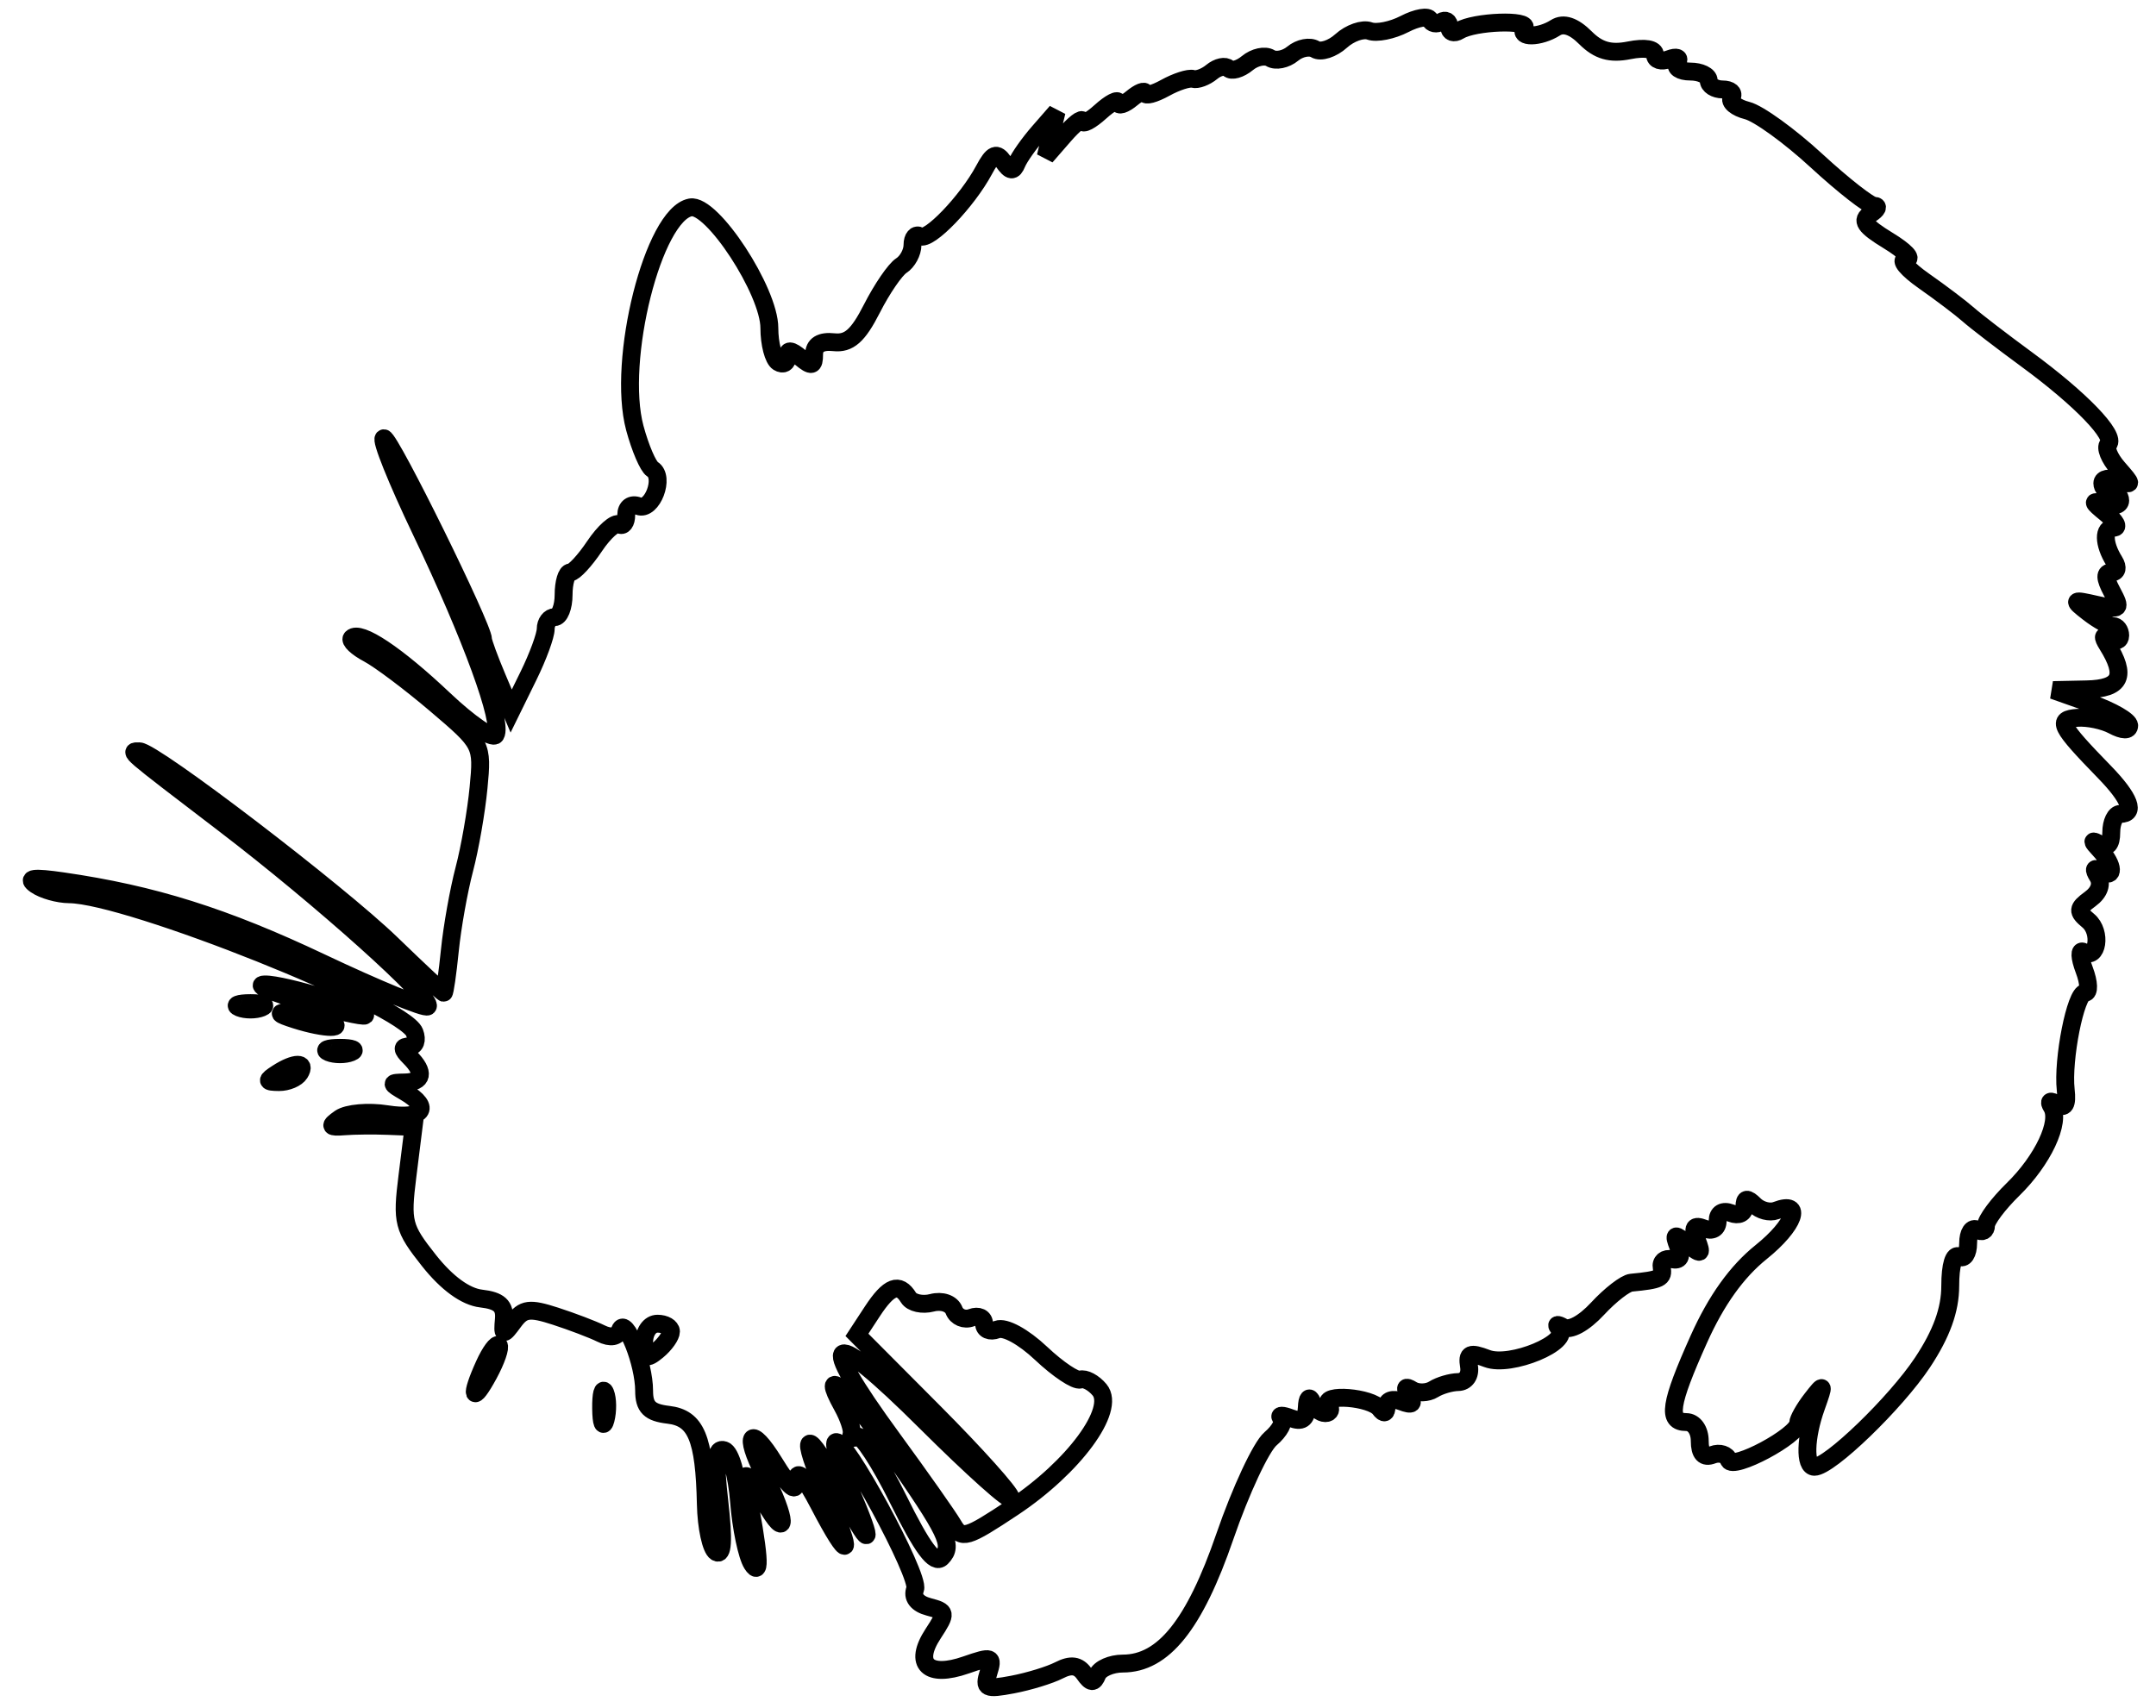 <svg xmlns="http://www.w3.org/2000/svg" width="241" height="191" viewBox="0 0 241 191" version="1.1">
	<path d="M 157 2.686 C 155.625 3.398, 153.872 3.748, 153.105 3.466 C 152.338 3.183, 150.904 3.682, 149.918 4.574 C 148.933 5.466, 147.628 5.888, 147.019 5.512 C 146.410 5.136, 145.277 5.355, 144.500 6 C 143.723 6.645, 142.598 6.870, 142 6.500 C 141.402 6.130, 140.246 6.381, 139.432 7.056 C 138.618 7.732, 137.666 8, 137.318 7.651 C 136.969 7.303, 136.127 7.479, 135.447 8.044 C 134.767 8.608, 133.826 8.959, 133.355 8.823 C 132.885 8.686, 131.488 9.137, 130.250 9.823 C 129.012 10.509, 128 10.774, 128 10.413 C 128 10.051, 127.325 10.315, 126.500 11 C 125.675 11.685, 125 11.895, 125 11.467 C 125 11.040, 124.100 11.505, 123 12.500 C 121.900 13.495, 121 13.965, 121 13.544 C 121 13.123, 120.076 13.841, 118.947 15.139 L 116.894 17.500 117.500 15 L 118.106 12.500 116.132 14.763 C 115.046 16.008, 113.932 17.583, 113.655 18.263 C 113.271 19.207, 112.923 19.172, 112.184 18.115 C 111.402 16.997, 110.982 17.166, 110.008 18.985 C 108.114 22.524, 103.807 26.999, 102.859 26.413 C 102.387 26.121, 102 26.561, 102 27.391 C 102 28.221, 101.438 29.260, 100.750 29.700 C 100.063 30.140, 98.584 32.300, 97.464 34.500 C 95.914 37.546, 94.900 38.443, 93.214 38.262 C 91.746 38.104, 91 38.567, 91 39.634 C 91 40.953, 90.728 41.019, 89.500 40 C 88.382 39.072, 88 39.056, 88 39.937 C 88 40.586, 87.550 40.840, 87 40.500 C 86.450 40.160, 86 38.440, 86 36.678 C 86 32.551, 79.590 22.746, 77.183 23.190 C 73.040 23.954, 68.923 40.287, 70.963 47.864 C 71.563 50.093, 72.450 52.160, 72.933 52.459 C 74.356 53.338, 72.902 57.176, 71.369 56.588 C 70.579 56.285, 70 56.709, 70 57.590 C 70 58.431, 69.645 58.898, 69.210 58.630 C 68.776 58.362, 67.539 59.459, 66.460 61.068 C 65.382 62.678, 64.162 63.996, 63.750 63.997 C 63.337 63.999, 63 65.125, 63 66.500 C 63 67.875, 62.550 69, 62 69 C 61.450 69, 61 69.595, 61 70.321 C 61 71.048, 60.132 73.411, 59.071 75.571 L 57.142 79.500 55.571 75.782 C 54.707 73.737, 54 71.812, 54 71.504 C 54 70.083, 43.615 49, 42.915 49 C 42.479 49, 44.342 53.647, 47.055 59.326 C 52.722 71.189, 56.234 80.812, 55.393 82.174 C 55.073 82.690, 52.480 80.907, 49.630 78.211 C 44.319 73.188, 40.216 70.451, 39.329 71.338 C 39.054 71.613, 39.880 72.394, 41.164 73.074 C 42.449 73.754, 45.853 76.312, 48.728 78.758 C 53.909 83.165, 53.952 83.250, 53.495 88.049 C 53.242 90.713, 52.524 94.829, 51.900 97.196 C 51.277 99.563, 50.551 103.638, 50.287 106.250 C 50.023 108.862, 49.715 111, 49.603 111 C 49.491 111, 46.855 108.536, 43.745 105.524 C 37.837 99.801, 17.171 84.009, 15.583 84.003 C 14.383 83.999, 14.036 83.702, 25.106 92.160 C 35.949 100.445, 48.568 111.765, 47.809 112.525 C 47.532 112.802, 42.174 110.598, 35.902 107.628 C 25.083 102.503, 17.111 99.994, 7 98.532 C 3.736 98.061, 2.912 98.169, 4 98.926 C 4.825 99.500, 6.507 99.976, 7.738 99.985 C 14.359 100.030, 45.154 112.353, 46.335 115.430 C 46.670 116.305, 46.420 117, 45.769 117 C 44.895 117, 44.902 117.302, 45.800 118.200 C 47.500 119.900, 47.288 120.995, 45.250 121.030 C 43.583 121.059, 43.583 121.109, 45.250 122.080 C 48.325 123.871, 47.248 125.215, 43.250 124.577 C 41.188 124.248, 38.825 124.454, 38 125.034 C 36.746 125.916, 36.828 126.063, 38.500 125.930 C 39.600 125.842, 41.789 125.822, 43.365 125.885 L 46.230 126 45.542 131.513 C 44.898 136.667, 45.055 137.282, 47.960 140.950 C 49.952 143.464, 52.044 144.986, 53.784 145.187 C 55.804 145.420, 56.455 146.013, 56.324 147.500 C 56.161 149.349, 56.243 149.370, 57.415 147.777 C 58.490 146.314, 59.198 146.221, 62.091 147.161 C 63.966 147.770, 66.255 148.642, 67.179 149.098 C 68.251 149.628, 69.021 149.489, 69.309 148.714 C 69.899 147.132, 72 152.432, 72 155.499 C 72 157.330, 72.615 157.939, 74.710 158.184 C 77.804 158.545, 78.743 160.788, 78.900 168.191 C 78.955 170.771, 79.477 173.177, 80.061 173.537 C 80.792 173.990, 80.903 172.262, 80.417 167.965 C 79.878 163.203, 80.004 161.835, 80.955 162.152 C 81.661 162.387, 82.377 164.868, 82.614 167.899 C 82.843 170.832, 83.499 173.967, 84.073 174.866 C 85.086 176.454, 84.883 173.832, 83.386 166 C 83.053 164.258, 83.690 164.865, 85.485 168 C 88.090 172.550, 88 169.965, 85.373 164.800 C 83.052 160.234, 83.915 159.261, 86.526 163.500 C 88.366 166.488, 89.003 166.994, 89.041 165.500 C 89.075 164.188, 89.944 165.134, 91.566 168.250 C 94.963 174.777, 95.517 174.226, 92.474 167.346 C 89.132 159.788, 90.099 159.311, 93.885 166.650 C 97.371 173.406, 97.916 173.302, 94.975 166.441 C 93.861 163.843, 93.151 161.515, 93.398 161.269 C 94.262 160.405, 102.850 176.227, 102.298 177.666 C 101.948 178.579, 102.515 179.322, 103.825 179.664 C 105.796 180.180, 105.822 180.342, 104.306 182.656 C 102.076 186.059, 103.734 187.637, 107.981 186.156 C 110.865 185.151, 111.065 185.220, 110.494 187.020 C 109.939 188.767, 110.227 188.908, 113.187 188.347 C 115.009 188.001, 117.345 187.285, 118.377 186.756 C 119.714 186.070, 120.527 186.183, 121.203 187.147 C 121.942 188.200, 122.265 188.223, 122.659 187.250 C 122.938 186.562, 124.220 186, 125.507 186 C 130.036 186, 133.524 181.654, 136.923 171.773 C 138.678 166.673, 140.969 161.768, 142.014 160.874 C 143.060 159.980, 143.610 158.944, 143.238 158.571 C 142.866 158.199, 143.335 158.191, 144.280 158.554 C 145.515 159.028, 146.022 158.690, 146.079 157.357 C 146.124 156.304, 146.376 156.041, 146.662 156.750 C 146.940 157.437, 147.606 158, 148.142 158 C 148.679 158, 148.852 157.570, 148.527 157.044 C 147.739 155.768, 153.288 156.212, 154.235 157.500 C 154.693 158.124, 154.975 158.042, 154.985 157.281 C 154.994 156.557, 155.675 156.322, 156.664 156.701 C 157.872 157.165, 158.104 156.977, 157.510 156.015 C 156.965 155.134, 157.077 154.930, 157.845 155.405 C 158.480 155.797, 159.563 155.766, 160.250 155.335 C 160.938 154.905, 162.175 154.541, 163 154.526 C 163.864 154.511, 164.376 153.762, 164.208 152.759 C 163.968 151.324, 164.324 151.173, 166.236 151.900 C 168.848 152.893, 175.663 150.053, 174.288 148.544 C 173.855 148.069, 174.061 148.002, 174.746 148.396 C 175.486 148.822, 177.041 147.980, 178.580 146.320 C 180.003 144.783, 181.693 143.477, 182.334 143.416 C 185.567 143.108, 185.981 142.906, 185.750 141.750 C 185.612 141.063, 186.118 140.631, 186.873 140.791 C 187.789 140.985, 188.031 140.523, 187.600 139.399 C 187.034 137.925, 187.165 137.889, 188.664 139.109 C 190.181 140.342, 190.295 140.289, 189.676 138.639 C 189.149 137.236, 189.350 136.920, 190.489 137.357 C 191.405 137.709, 192 137.371, 192 136.500 C 192 135.633, 192.595 135.291, 193.500 135.638 C 194.362 135.969, 195 135.658, 195 134.907 C 195 133.941, 195.293 133.893, 196.122 134.722 C 196.739 135.339, 197.818 135.623, 198.521 135.354 C 201.597 134.173, 200.593 136.993, 196.872 139.983 C 194.140 142.178, 191.849 145.378, 189.902 149.719 C 186.631 157.008, 186.330 159, 188.500 159 C 189.359 159, 190 159.901, 190 161.107 C 190 162.527, 190.468 163.034, 191.435 162.663 C 192.225 162.360, 193.042 162.625, 193.251 163.252 C 193.647 164.440, 201 160.509, 201 159.110 C 201 158.710, 201.678 157.509, 202.506 156.441 C 203.910 154.631, 203.944 154.689, 203.006 157.315 C 201.790 160.719, 201.698 164, 202.820 164 C 204.505 164, 211.912 156.848, 214.902 152.335 C 217.033 149.118, 218 146.443, 218 143.770 C 218 141.432, 218.399 140.128, 219 140.500 C 219.550 140.840, 220 140.165, 220 139 C 220 137.835, 220.450 137.160, 221 137.500 C 221.550 137.840, 222 137.626, 222 137.025 C 222 136.424, 223.359 134.605, 225.019 132.981 C 228.353 129.722, 230.376 125.418, 229.353 123.762 C 228.945 123.102, 229.167 122.985, 229.932 123.458 C 230.806 123.998, 231.095 123.527, 230.909 121.862 C 230.532 118.476, 232.014 111, 233.063 111 C 233.557 111, 233.520 109.867, 232.978 108.443 C 232.444 107.036, 232.408 106.134, 232.898 106.437 C 234.457 107.401, 234.944 104.198, 233.429 102.941 C 232.170 101.896, 232.198 101.576, 233.642 100.520 C 234.672 99.767, 234.998 98.806, 234.498 97.997 C 233.965 97.134, 234.082 96.933, 234.845 97.405 C 236.386 98.357, 236.321 96.745, 234.750 95.053 C 233.750 93.976, 233.750 93.848, 234.750 94.412 C 235.574 94.877, 236 94.416, 236 93.059 C 236 91.927, 236.450 91, 237 91 C 238.745 91, 238.087 89.244, 235.250 86.326 C 230.205 81.138, 229.853 80.437, 232.210 80.259 C 233.370 80.172, 235.147 80.544, 236.159 81.085 C 237.301 81.696, 238 81.709, 238 81.119 C 238 80.595, 236.088 79.490, 233.750 78.662 L 229.500 77.158 233.244 77.079 C 237.101 76.998, 237.752 75.601, 235.567 72.095 C 234.967 71.134, 235.055 70.916, 235.845 71.405 C 236.480 71.797, 237 71.641, 237 71.059 C 237 70.477, 236.636 70, 236.191 70 C 235.746 70, 234.509 69.318, 233.441 68.485 C 231.604 67.051, 231.654 67.004, 234.358 67.620 C 237.030 68.229, 237.141 68.133, 236.072 66.135 C 235.261 64.619, 235.247 64, 236.024 64 C 236.649 64, 236.783 63.464, 236.337 62.750 C 235.104 60.776, 235.077 59, 236.280 59 C 236.886 59, 236.509 58.288, 235.441 57.418 C 233.784 56.068, 233.756 55.917, 235.250 56.387 C 236.213 56.690, 237 56.501, 237 55.969 C 237 55.436, 236.550 55, 236 55 C 235.450 55, 235 54.564, 235 54.031 C 235 53.499, 235.787 53.350, 236.750 53.701 C 238.415 54.308, 238.415 54.242, 236.748 52.338 C 235.784 51.238, 235.298 50.035, 235.668 49.665 C 236.576 48.757, 232.583 44.612, 226.510 40.159 C 223.766 38.147, 220.841 35.899, 220.010 35.164 C 219.180 34.430, 216.950 32.742, 215.056 31.414 C 213.161 30.086, 212.261 28.998, 213.056 28.996 C 213.850 28.994, 212.962 28.055, 211.082 26.909 C 208.410 25.280, 207.974 24.630, 209.082 23.928 C 209.862 23.434, 210.050 23.021, 209.500 23.009 C 208.950 22.997, 206.045 20.726, 203.045 17.962 C 200.045 15.197, 196.561 12.677, 195.302 12.361 C 194.044 12.045, 193.262 11.385, 193.566 10.893 C 193.870 10.402, 193.416 10, 192.559 10 C 191.702 10, 191 9.550, 191 9 C 191 8.450, 190.073 8, 188.941 8 C 187.809 8, 187.157 7.555, 187.493 7.011 C 187.843 6.445, 187.442 6.277, 186.552 6.618 C 185.698 6.946, 185 6.727, 185 6.132 C 185 5.472, 183.871 5.276, 182.104 5.629 C 180.002 6.050, 178.664 5.664, 177.222 4.222 C 175.909 2.909, 174.773 2.530, 173.868 3.103 C 172.108 4.218, 169.725 4.255, 170.403 3.156 C 171.015 2.167, 164.795 2.391, 163.134 3.417 C 162.510 3.803, 162 3.615, 162 3 C 162 2.385, 161.588 2.136, 161.085 2.447 C 160.582 2.758, 160.020 2.648, 159.835 2.202 C 159.651 1.757, 158.375 1.974, 157 2.686 M 33.992 111.996 C 37.562 113.016, 40.624 113.709, 40.796 113.537 C 41.355 112.978, 31.703 109.998, 29.572 110.071 C 28.432 110.110, 30.421 110.977, 33.992 111.996 M 26.750 112.662 C 27.438 112.940, 28.563 112.940, 29.250 112.662 C 29.938 112.385, 29.375 112.158, 28 112.158 C 26.625 112.158, 26.063 112.385, 26.750 112.662 M 33 114 C 36.419 115.095, 39.048 115.095, 36.500 114 C 35.400 113.527, 33.600 113.154, 32.500 113.170 C 30.892 113.194, 30.990 113.356, 33 114 M 36.750 117.662 C 37.438 117.940, 38.563 117.940, 39.250 117.662 C 39.938 117.385, 39.375 117.158, 38 117.158 C 36.625 117.158, 36.063 117.385, 36.750 117.662 M 31 120 C 29.707 120.835, 29.734 120.971, 31.191 120.985 C 32.121 120.993, 33.160 120.550, 33.500 120 C 34.282 118.734, 32.958 118.734, 31 120 M 97.510 146.625 L 95.790 149.250 104.395 157.895 C 109.128 162.649, 113 166.972, 113 167.500 C 113 168.028, 108.725 164.203, 103.500 159 C 92.549 148.094, 90.985 148.866, 99.750 160.852 C 102.912 165.176, 105.970 169.520, 106.544 170.504 C 107.507 172.154, 108.027 172.002, 113.224 168.552 C 120.023 164.038, 124.754 157.613, 122.912 155.394 C 122.245 154.591, 121.276 154.075, 120.757 154.248 C 120.239 154.420, 118.269 153.104, 116.381 151.323 C 114.387 149.443, 112.328 148.321, 111.473 148.649 C 110.663 148.960, 110 148.668, 110 148 C 110 147.332, 109.362 147.031, 108.583 147.330 C 107.803 147.629, 106.931 147.262, 106.644 146.514 C 106.345 145.734, 105.292 145.372, 104.174 145.665 C 103.102 145.945, 101.923 145.685, 101.554 145.087 C 100.492 143.368, 99.363 143.798, 97.510 146.625 M 72 150.122 C 72 151.896, 72.247 152.040, 73.500 151 C 74.325 150.315, 75 149.360, 75 148.878 C 75 148.395, 74.325 148, 73.500 148 C 72.638 148, 72 148.902, 72 150.122 M 54.162 152.543 C 52.487 156.220, 52.807 157.005, 54.618 153.662 C 55.464 152.100, 55.969 150.636, 55.741 150.407 C 55.512 150.179, 54.802 151.140, 54.162 152.543 M 67.195 157.500 C 67.215 159.150, 67.439 159.704, 67.693 158.731 C 67.947 157.758, 67.930 156.408, 67.656 155.731 C 67.382 155.054, 67.175 155.850, 67.195 157.500 M 94.177 157.250 C 94.863 158.488, 95.318 159.871, 95.188 160.324 C 95.057 160.778, 95.338 160.909, 95.811 160.617 C 96.284 160.324, 98.357 163.494, 100.417 167.661 C 103.112 173.111, 104.468 174.932, 105.249 174.151 C 106.602 172.798, 105.950 171.442, 99.500 162.186 C 94.788 155.424, 91.446 152.325, 94.177 157.250" fill="none" stroke="#000" stroke-width="2px" fill-rule="evenodd"/>
</svg>
